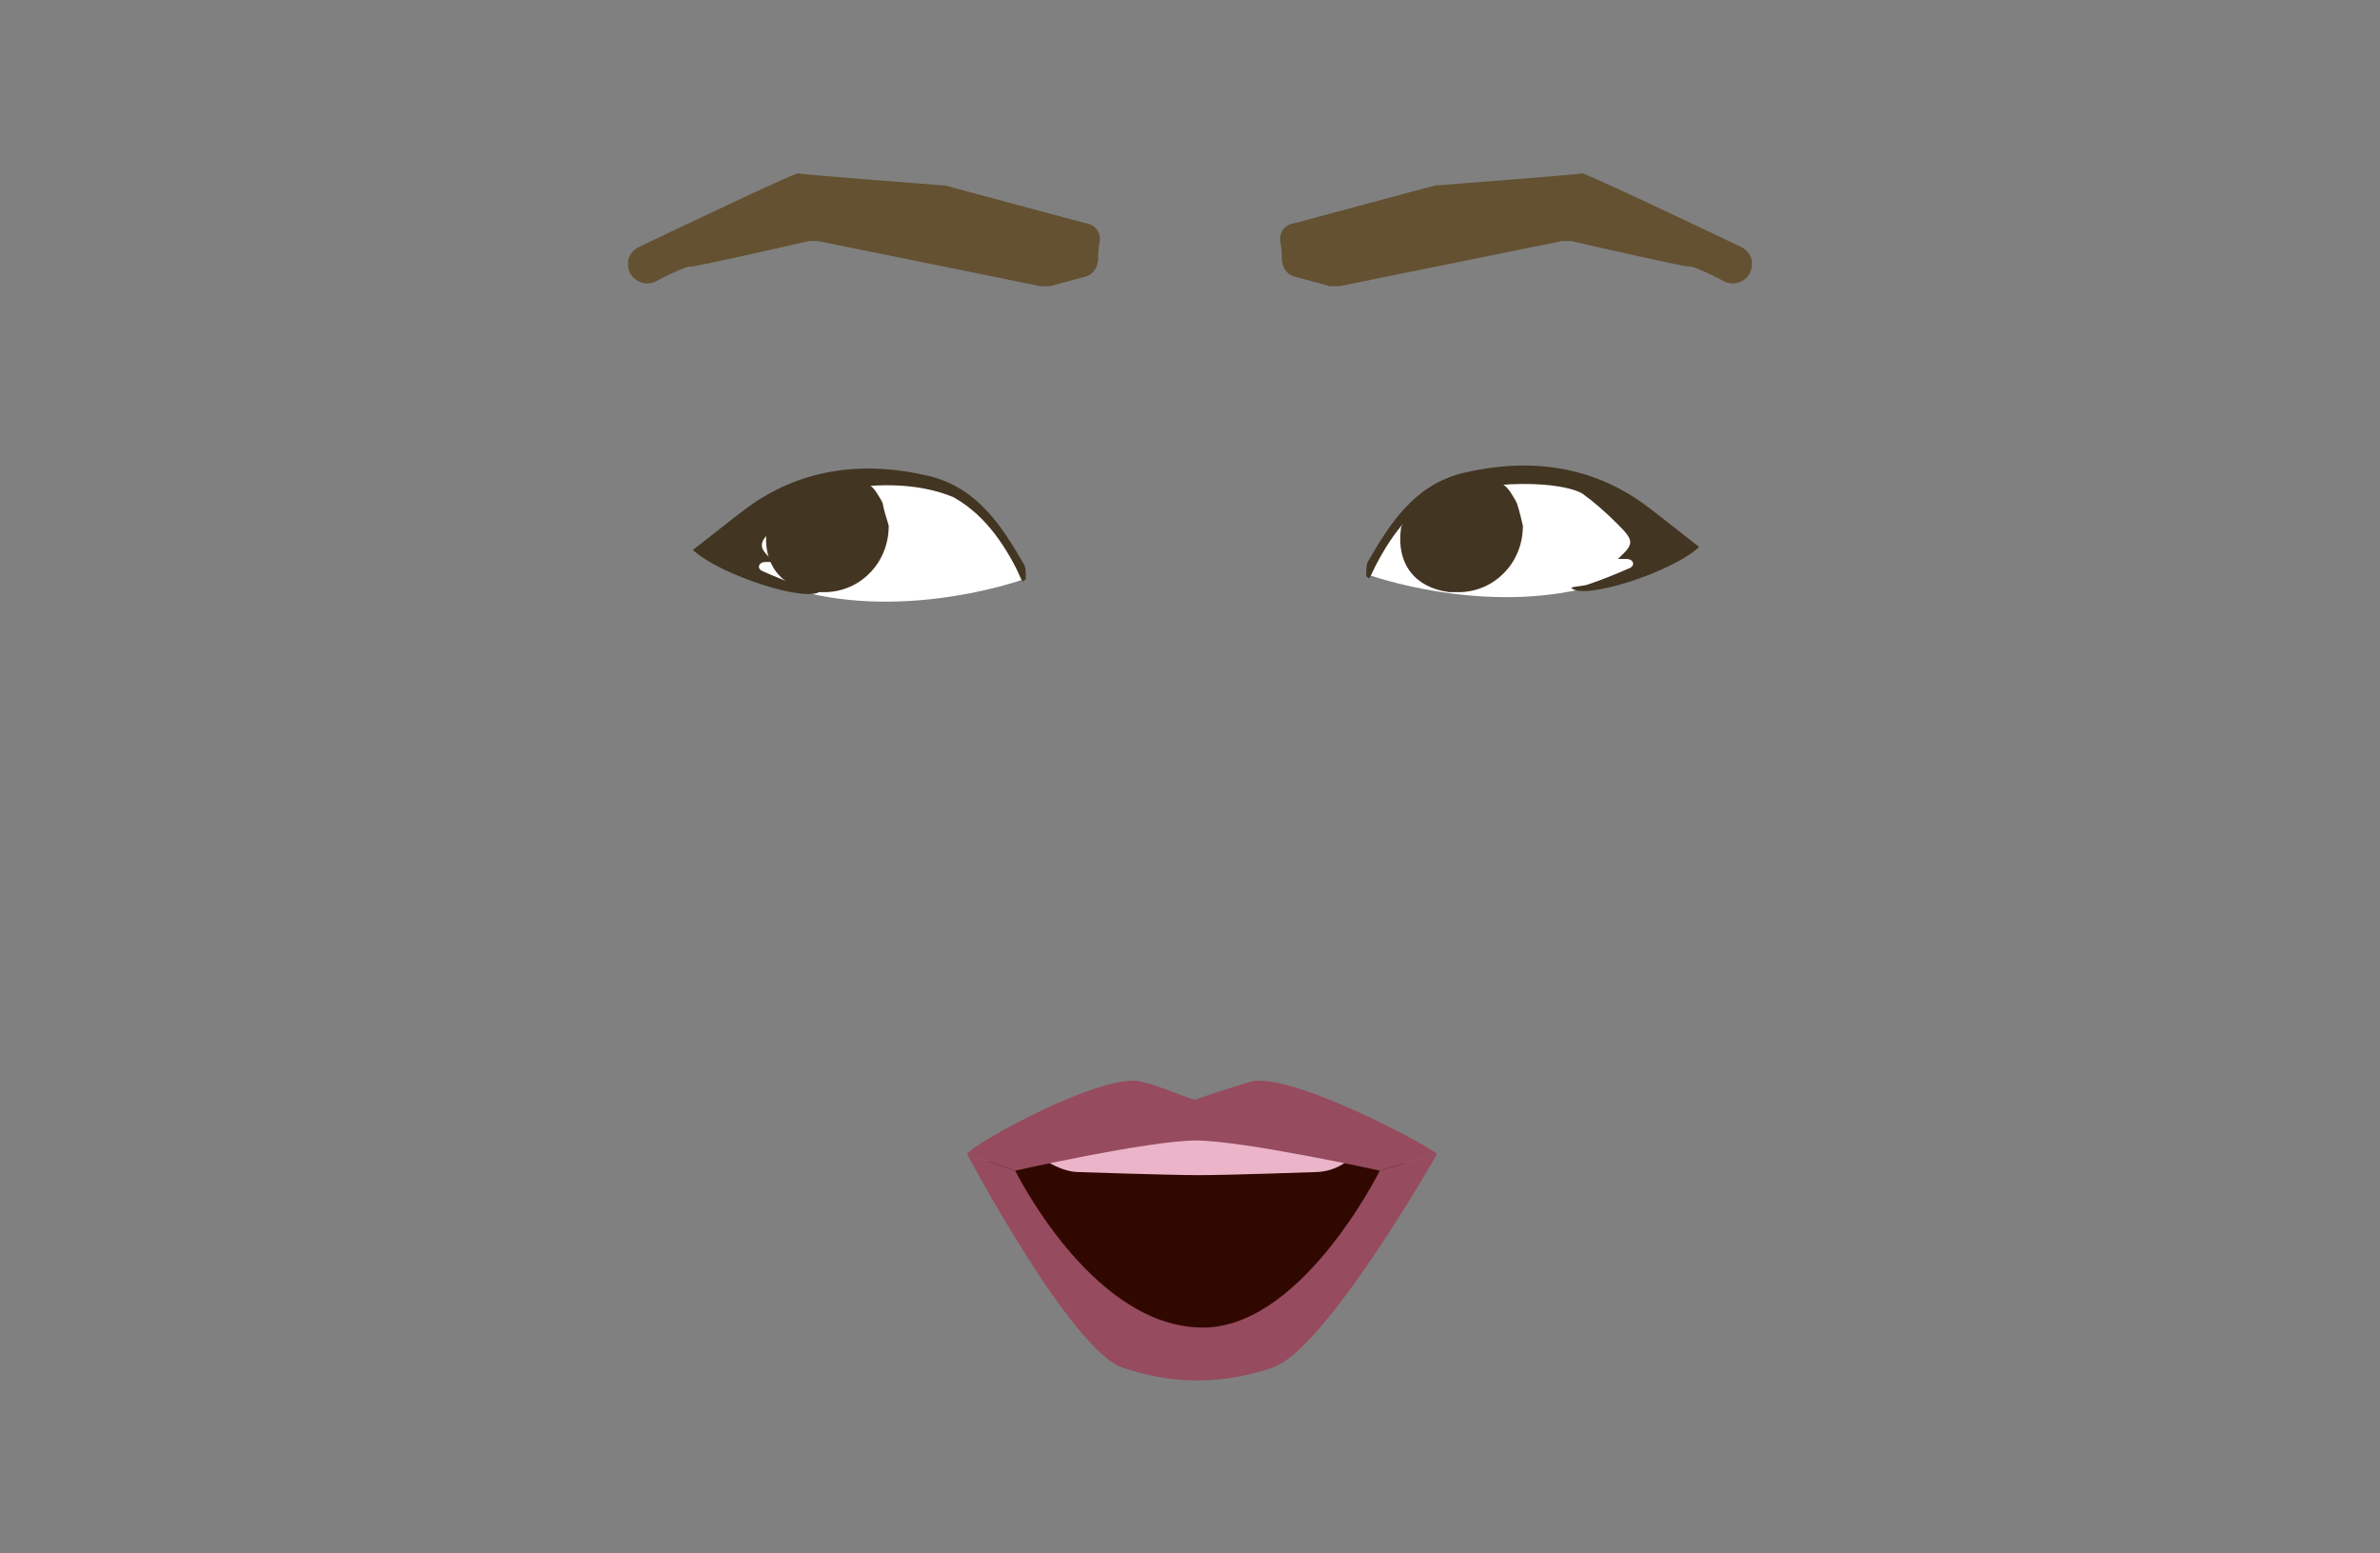<?xml version="1.0" encoding="utf-8"?>
<!-- Generator: Adobe Illustrator 26.0.3, SVG Export Plug-In . SVG Version: 6.00 Build 0)  -->
<svg version="1.1" id="Calque_1" xmlns="http://www.w3.org/2000/svg" xmlns:xlink="http://www.w3.org/1999/xlink" x="0px" y="0px"
	 viewBox="0 0 158 103.1" style="enable-background:new 0 0 158 103.1;" xml:space="preserve">
<rect x="0" y="0" width="158" height="103.1" fill="#808080" stroke="none"/>
<style type="text/css">
	.st0{fill:#310800;}
	.st1{fill:#964B5F;}
	.st2{fill:#EBB4C9;}
	.st3{fill:#FFFFFF;}
	.st4{fill:#423522;}
	.st5{fill:#635132;}
</style>
<g>
	<g>
		<path class="st0" d="M65.6,77.1c0,0,11.8-2.3,12-2.4c0.2-0.1,4.3,0,4.3,0l11.4,2.5L84.8,89l-10.5,0.2L65.6,77.1z"/>
		<path class="st1" d="M91.6,77.7l3.8-1.1c0,0-7.5,13.2-11,14.2c-3.2,1.1-6.6,1.1-9.8,0c-3.4-1-10.4-14.2-10.4-14.2l3.2,1.1
			c0,0,4.9,10,12,10.4C86.2,88.6,91.6,77.7,91.6,77.7z"/>
		<path class="st2" d="M68.4,75.4l1.1,1.7c0.7,0.4,1.4,0.7,2.2,0.7c0,0,6,0.2,7.9,0.2c2,0,7.6-0.2,7.6-0.2c0.8,0,1.5-0.2,2.2-0.7
			l0.4-1.3L68.4,75.4z"/>
		<path class="st1" d="M95.4,76.6l-3.8,1.1c0,0-9.1-2-12.2-2s-12,2-12,2l-3.2-1.1c0.4-0.7,9.1-5.5,11.6-4.8c1.2,0.3,2.3,0.8,3.5,1.2
			c0,0,1.1-0.4,3.7-1.2C85.6,71.1,94.8,76,95.4,76.6z"/>
	</g>
	<g>
		<g>
			<path class="st3" d="M91,38.2c0,0,7,2.5,14,0.9c6.9-1.6,7.1-2.7,7.1-2.7l-5.6-4l-3.8-0.9L96,32.1l-1.7,1.2l-2.2,2.3L91,38.2z"/>
			<path class="st4" d="M95.5,32.8c-2.3,1.3-3.6,3.5-4.6,5.6c-0.1-0.1-0.2-0.1-0.2-0.2c0-0.3,0-0.7,0.1-0.9c1.5-2.6,3.1-5.1,6.3-5.9
				c4.2-1,8.4-0.6,12.1,2.1c1.2,0.9,2.3,1.8,3.6,2.8c-1.8,1.7-7.8,3.6-8.5,2.7c0.4-0.1,0.8-0.1,1.1-0.2c0.9-0.3,1.9-0.7,2.8-1.1
				c0.4-0.2,0.2-0.6-0.2-0.6c-0.1,0-0.2,0-0.6,0c1.1-1,1.1-1.2,0-2.3c-0.8-0.8-1.6-1.5-2.3-2C104.6,32.4,101.5,31.5,95.5,32.8z"/>
		</g>
		<g>
			<path class="st3" d="M67.8,38.5c0,0-7,2.5-14,0.9s-7.1-2.7-7.1-2.7l5.6-4l3.8-0.9l6.7,0.6l1.7,1.2l2.2,2.3L67.8,38.5z"/>
			<path class="st4" d="M63.3,33c2.3,1.3,3.6,3.5,4.6,5.6c0.1-0.1,0.2-0.1,0.2-0.2c0-0.3,0-0.7-0.1-0.9c-1.5-2.6-3.1-5.1-6.3-5.9
				c-4.2-1-8.4-0.6-12.1,2.1c-1.2,0.9-2.3,1.8-3.6,2.8c1.8,1.7,7.8,3.6,8.5,2.7c-0.4-0.1-0.8-0.1-1.1-0.2c-0.9-0.3-1.9-0.7-2.8-1.1
				c-0.4-0.2-0.2-0.6,0.2-0.6c0.1,0,0.2,0,0.6,0c-1.1-1-1.1-1.2,0-2.3c0.8-0.8,1.6-1.5,2.3-2c0.3-0.2,0.8-0.2,1.2-0.3
				C57.8,32,60.9,32,63.3,33z"/>
		</g>
		<path class="st4" d="M100.7,33.4l-0.1-0.2c-0.2-0.3-0.4-0.8-0.9-1.1c-1.5,0-2.8,0.3-4.2,0.3c-0.3,0.2-1,0.8-1.2,0.9
			c-0.2,0.3-0.9,0.4-0.9,0.9c-0.1,0.3-0.4,0.7-0.4,0.9l0,0c-0.3,2.3,0.9,3.9,3.2,4.2c0.2,0,0.3,0,0.6,0h0.2c2.3-0.1,4.1-2,4.1-4.4
			C101,34.5,100.9,34,100.7,33.4z"/>
		<path class="st4" d="M58.6,33.4l-0.1-0.2c-0.2-0.3-0.4-0.8-0.9-1.1c-1.5,0-2.8,0.3-4.2,0.3c-0.3,0.2-1,0.8-1.2,0.9
			c-0.2,0.3-0.9,0.4-0.9,0.9c-0.1,0.3-0.4,0.7-0.4,0.9l0,0c-0.3,2.3,0.9,3.9,3.2,4.2c0.2,0,0.3,0,0.6,0h0.2c2.3-0.1,4.1-2,4.1-4.4
			C58.9,34.5,58.7,34,58.6,33.4z"/>
		<path class="st5" d="M85,16.1c0.1,0.4,0.1,0.9,0.1,1.2c0.1,0.6,0.4,1,1,1.1l2.2,0.6c0.2,0,0.3,0,0.6,0l14.8-3c0.2,0,0.3,0,0.6,0
			c1.3,0.3,7.9,1.8,7.9,1.7c0-0.1,1.2,0.4,2.3,1c0.9,0.4,1.9-0.3,1.8-1.3l0,0c0-0.4-0.3-0.8-0.7-1c-2.3-1.1-10.5-5-10.6-4.9
			c-0.2,0.1-8.4,0.7-9.5,0.8c-0.1,0-0.1,0-0.2,0l-9.3,2.5C85.2,14.9,84.9,15.5,85,16.1z"/>
		<path class="st5" d="M73,16.1c-0.1,0.4-0.1,0.9-0.1,1.2c-0.1,0.6-0.4,1-1,1.1L69.7,19c-0.2,0-0.3,0-0.6,0l-14.8-3
			c-0.2,0-0.3,0-0.6,0c-1.3,0.3-7.9,1.8-7.9,1.7c0-0.1-1.2,0.4-2.3,1c-0.9,0.4-1.9-0.3-1.8-1.3l0,0c0-0.4,0.3-0.8,0.7-1
			c2.3-1.1,10.5-5,10.6-4.9c0.2,0.1,8.4,0.7,9.5,0.8c0.1,0,0.1,0,0.2,0l9.3,2.5C72.8,14.9,73.1,15.5,73,16.1z"/>
	</g>
</g>
</svg>
